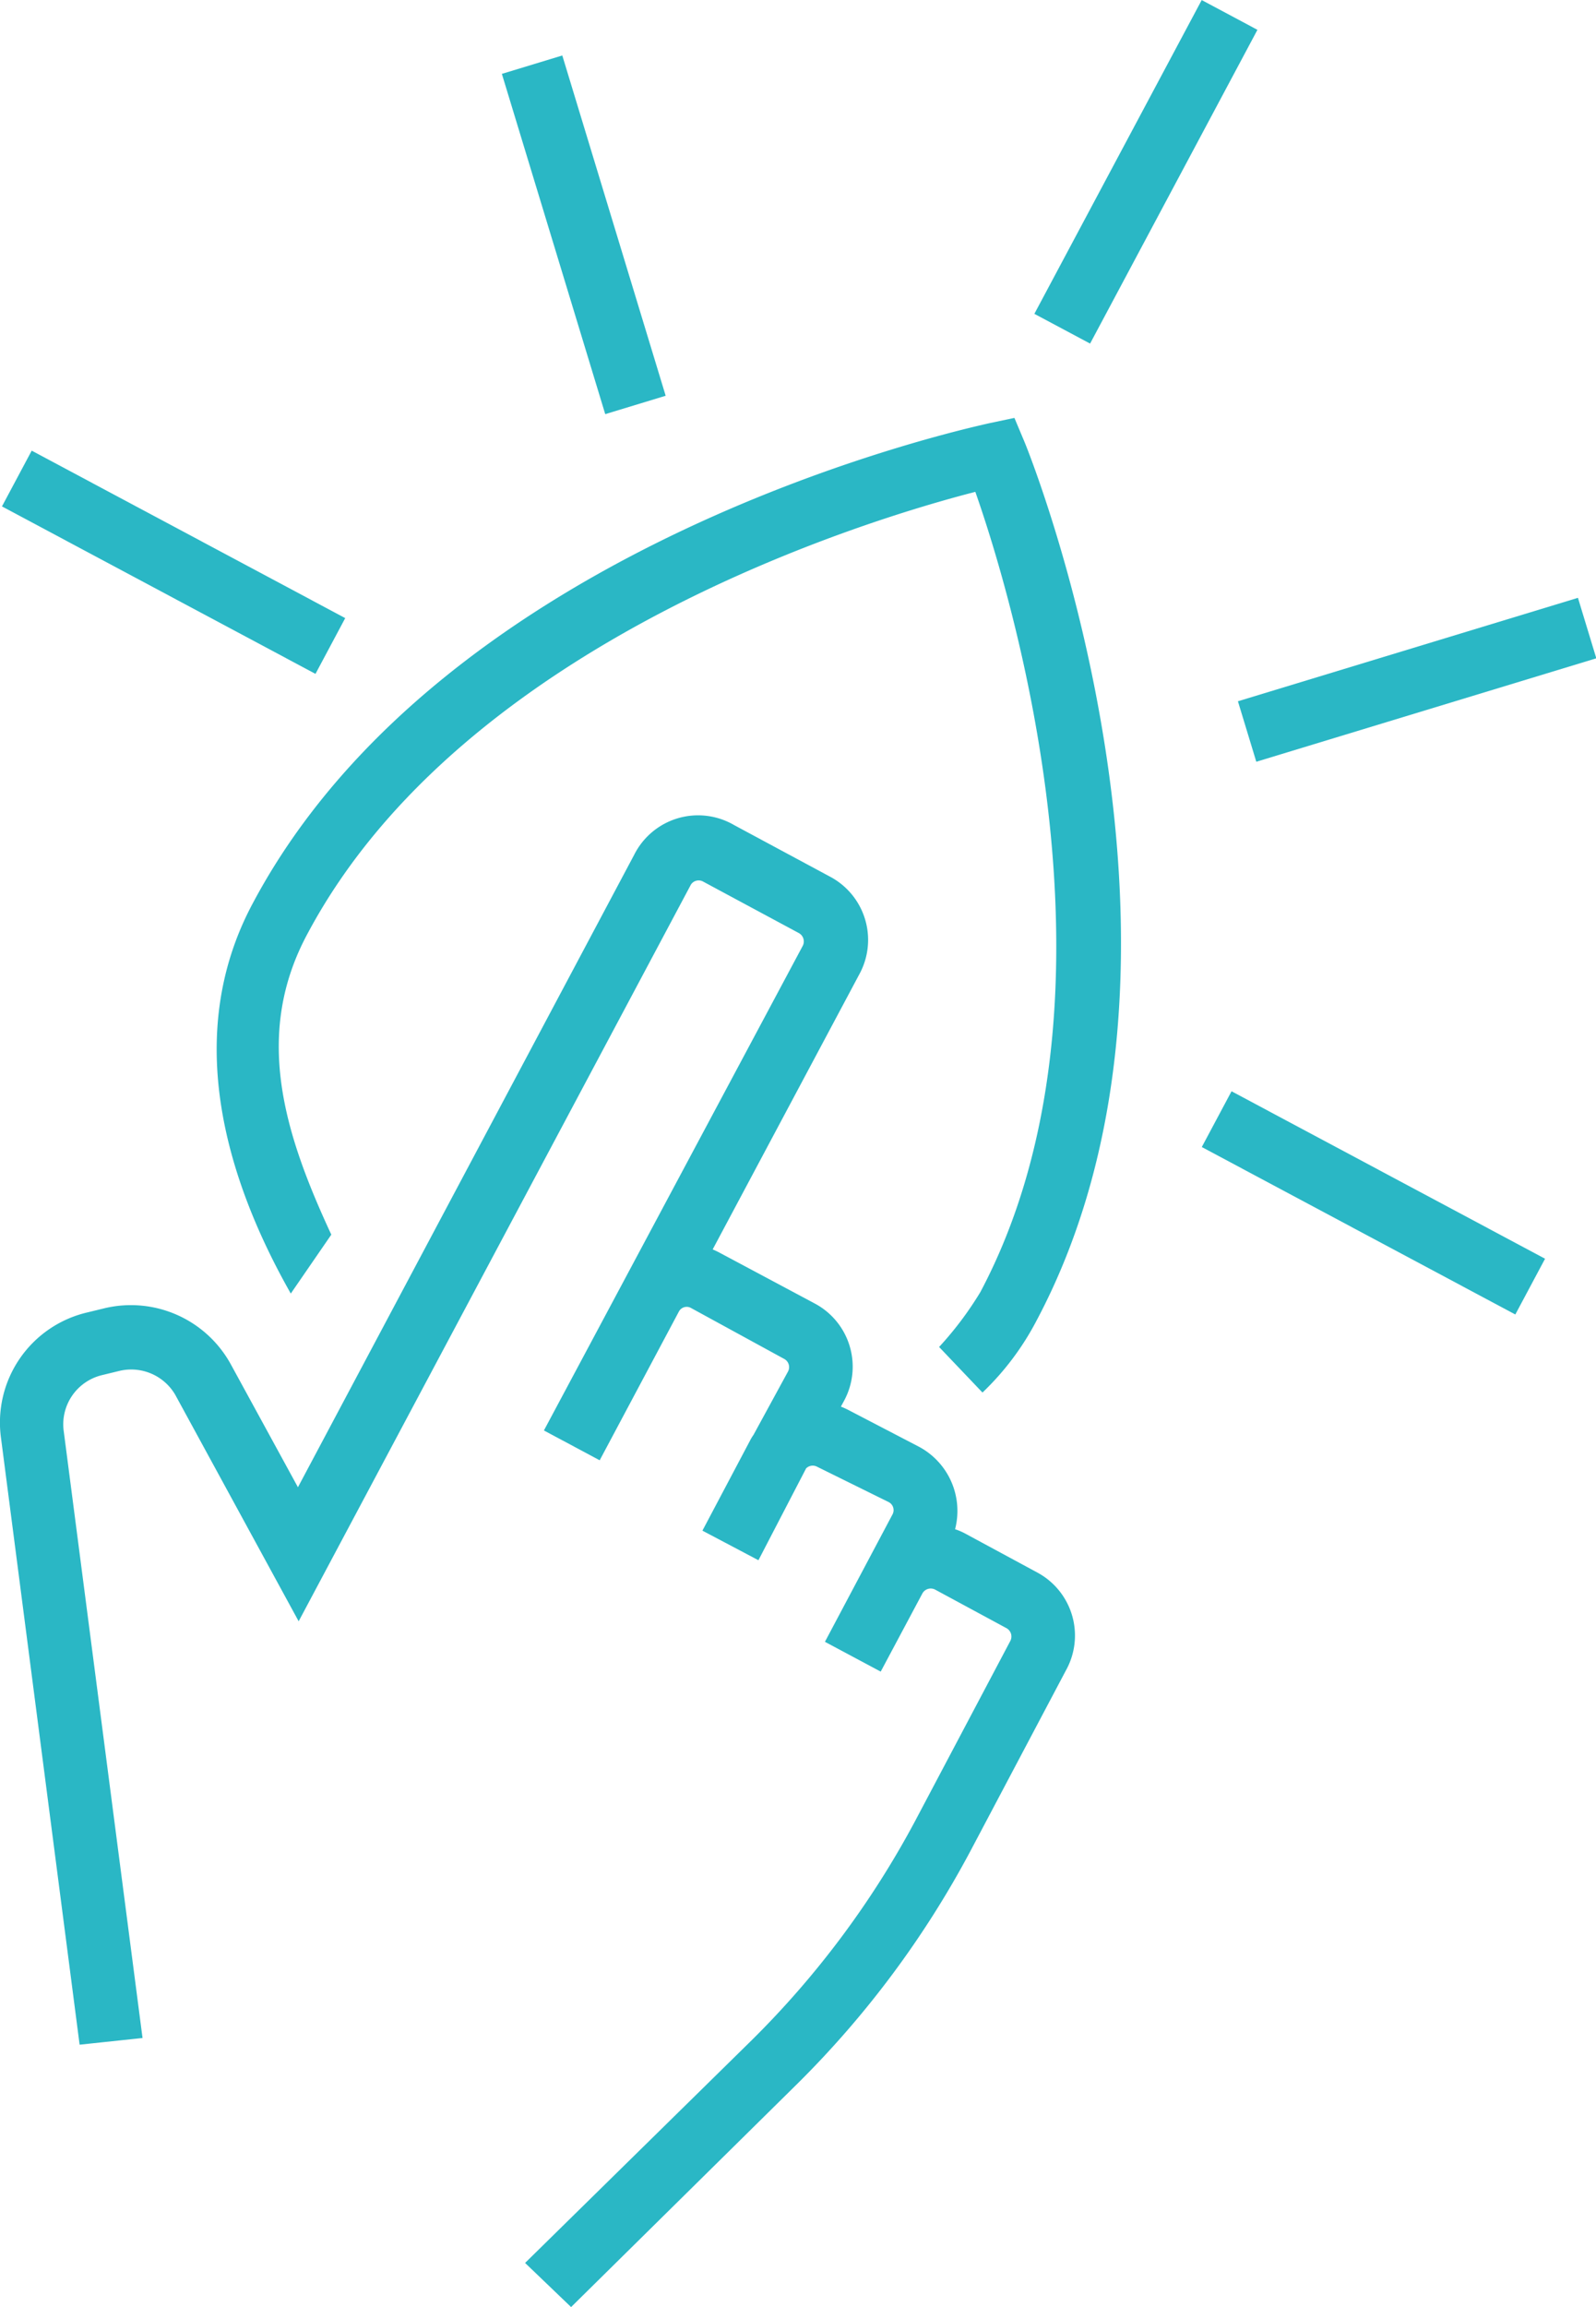 <svg id="Calque_1" data-name="Calque 1" xmlns="http://www.w3.org/2000/svg" viewBox="0 0 66.96 96.72"><defs><style>.cls-1{fill:#2ab7c5;}</style></defs><title>icon-interac</title><path class="cls-1" d="M35.31,41.14c6.54-12.23,23.49-17.33,28-18.49C64.84,27,70,44,63.52,56.2a14.35,14.35,0,0,1-1.73,2.3l1.82,1.91a11.56,11.56,0,0,0,2.26-3c8.1-15.21-.14-36-0.5-36.86l-0.42-1-1.09.23C62.94,20,41.09,24.7,33,39.89c-3,5.59-1.07,11.68,1.59,16.37l1.7-2.47C34.32,49.55,33,45.39,35.31,41.14Z" transform="translate(-22.39 -2.03)"/><path class="cls-1" d="M65.9,67.95l-3-1.62a2.61,2.61,0,0,0-.44-0.19,3.05,3.05,0,0,0-1.5-3.45L58,61.15A3.41,3.41,0,0,0,57.67,61l0.13-.24a3,3,0,0,0-1.26-4.1l-3.9-2.08a3.26,3.26,0,0,0-.35-0.17l6.15-11.53a3,3,0,0,0-1.25-4.11l-4-2.15A3,3,0,0,0,49,37.86L34.89,64.38l-2.82-5.16a4.78,4.78,0,0,0-5.27-2.35l-0.74.18a4.74,4.74,0,0,0-3.63,5.25l3.3,25.45,2.64-.28L25.06,62a2.12,2.12,0,0,1,1.61-2.32l0.74-.18a2.14,2.14,0,0,1,2.33,1L34.92,70,51.38,39.11A0.39,0.39,0,0,1,51.91,39l4,2.15a0.4,0.4,0,0,1,.16.53L45.21,62l2.34,1.25,3.32-6.23a0.37,0.37,0,0,1,.52-0.15L55.29,59a0.39,0.39,0,0,1,.16.53L54,62.19a1.63,1.63,0,0,0-.14.23l-2,3.78,2.35,1.24,2-3.85a0.39,0.39,0,0,1,.46-0.07L59.67,65a0.38,0.38,0,0,1,.17.51L57,70.86l2.34,1.25,1.75-3.28a0.4,0.4,0,0,1,.53-0.16l3,1.62a0.4,0.4,0,0,1,.16.53l-4,7.56a38.27,38.27,0,0,1-6.86,9.19L44.42,96.9l1.93,1.85,9.43-9.3a40.51,40.51,0,0,0,7.33-9.83l4-7.56A3,3,0,0,0,65.9,67.95Z" transform="translate(-22.39 -2.03)"/><rect class="cls-1" x="63.01" y="7.91" width="14.91" height="2.65" transform="translate(6.75 65.02) rotate(-61.91)"/><rect class="cls-1" x="78.69" y="45" width="2.65" height="14.91" transform="translate(-26.33 96.32) rotate(-61.91)"/><rect class="cls-1" x="74.39" y="29.2" width="14.91" height="2.65" transform="translate(-27.73 23.1) rotate(-16.91)"/><rect class="cls-1" x="28.35" y="18.14" width="2.65" height="14.91" transform="translate(-29.27 37.7) rotate(-61.91)"/><rect class="cls-1" x="45.56" y="4.42" width="2.65" height="14.91" transform="translate(-23.82 12.12) rotate(-16.91)"/></svg>